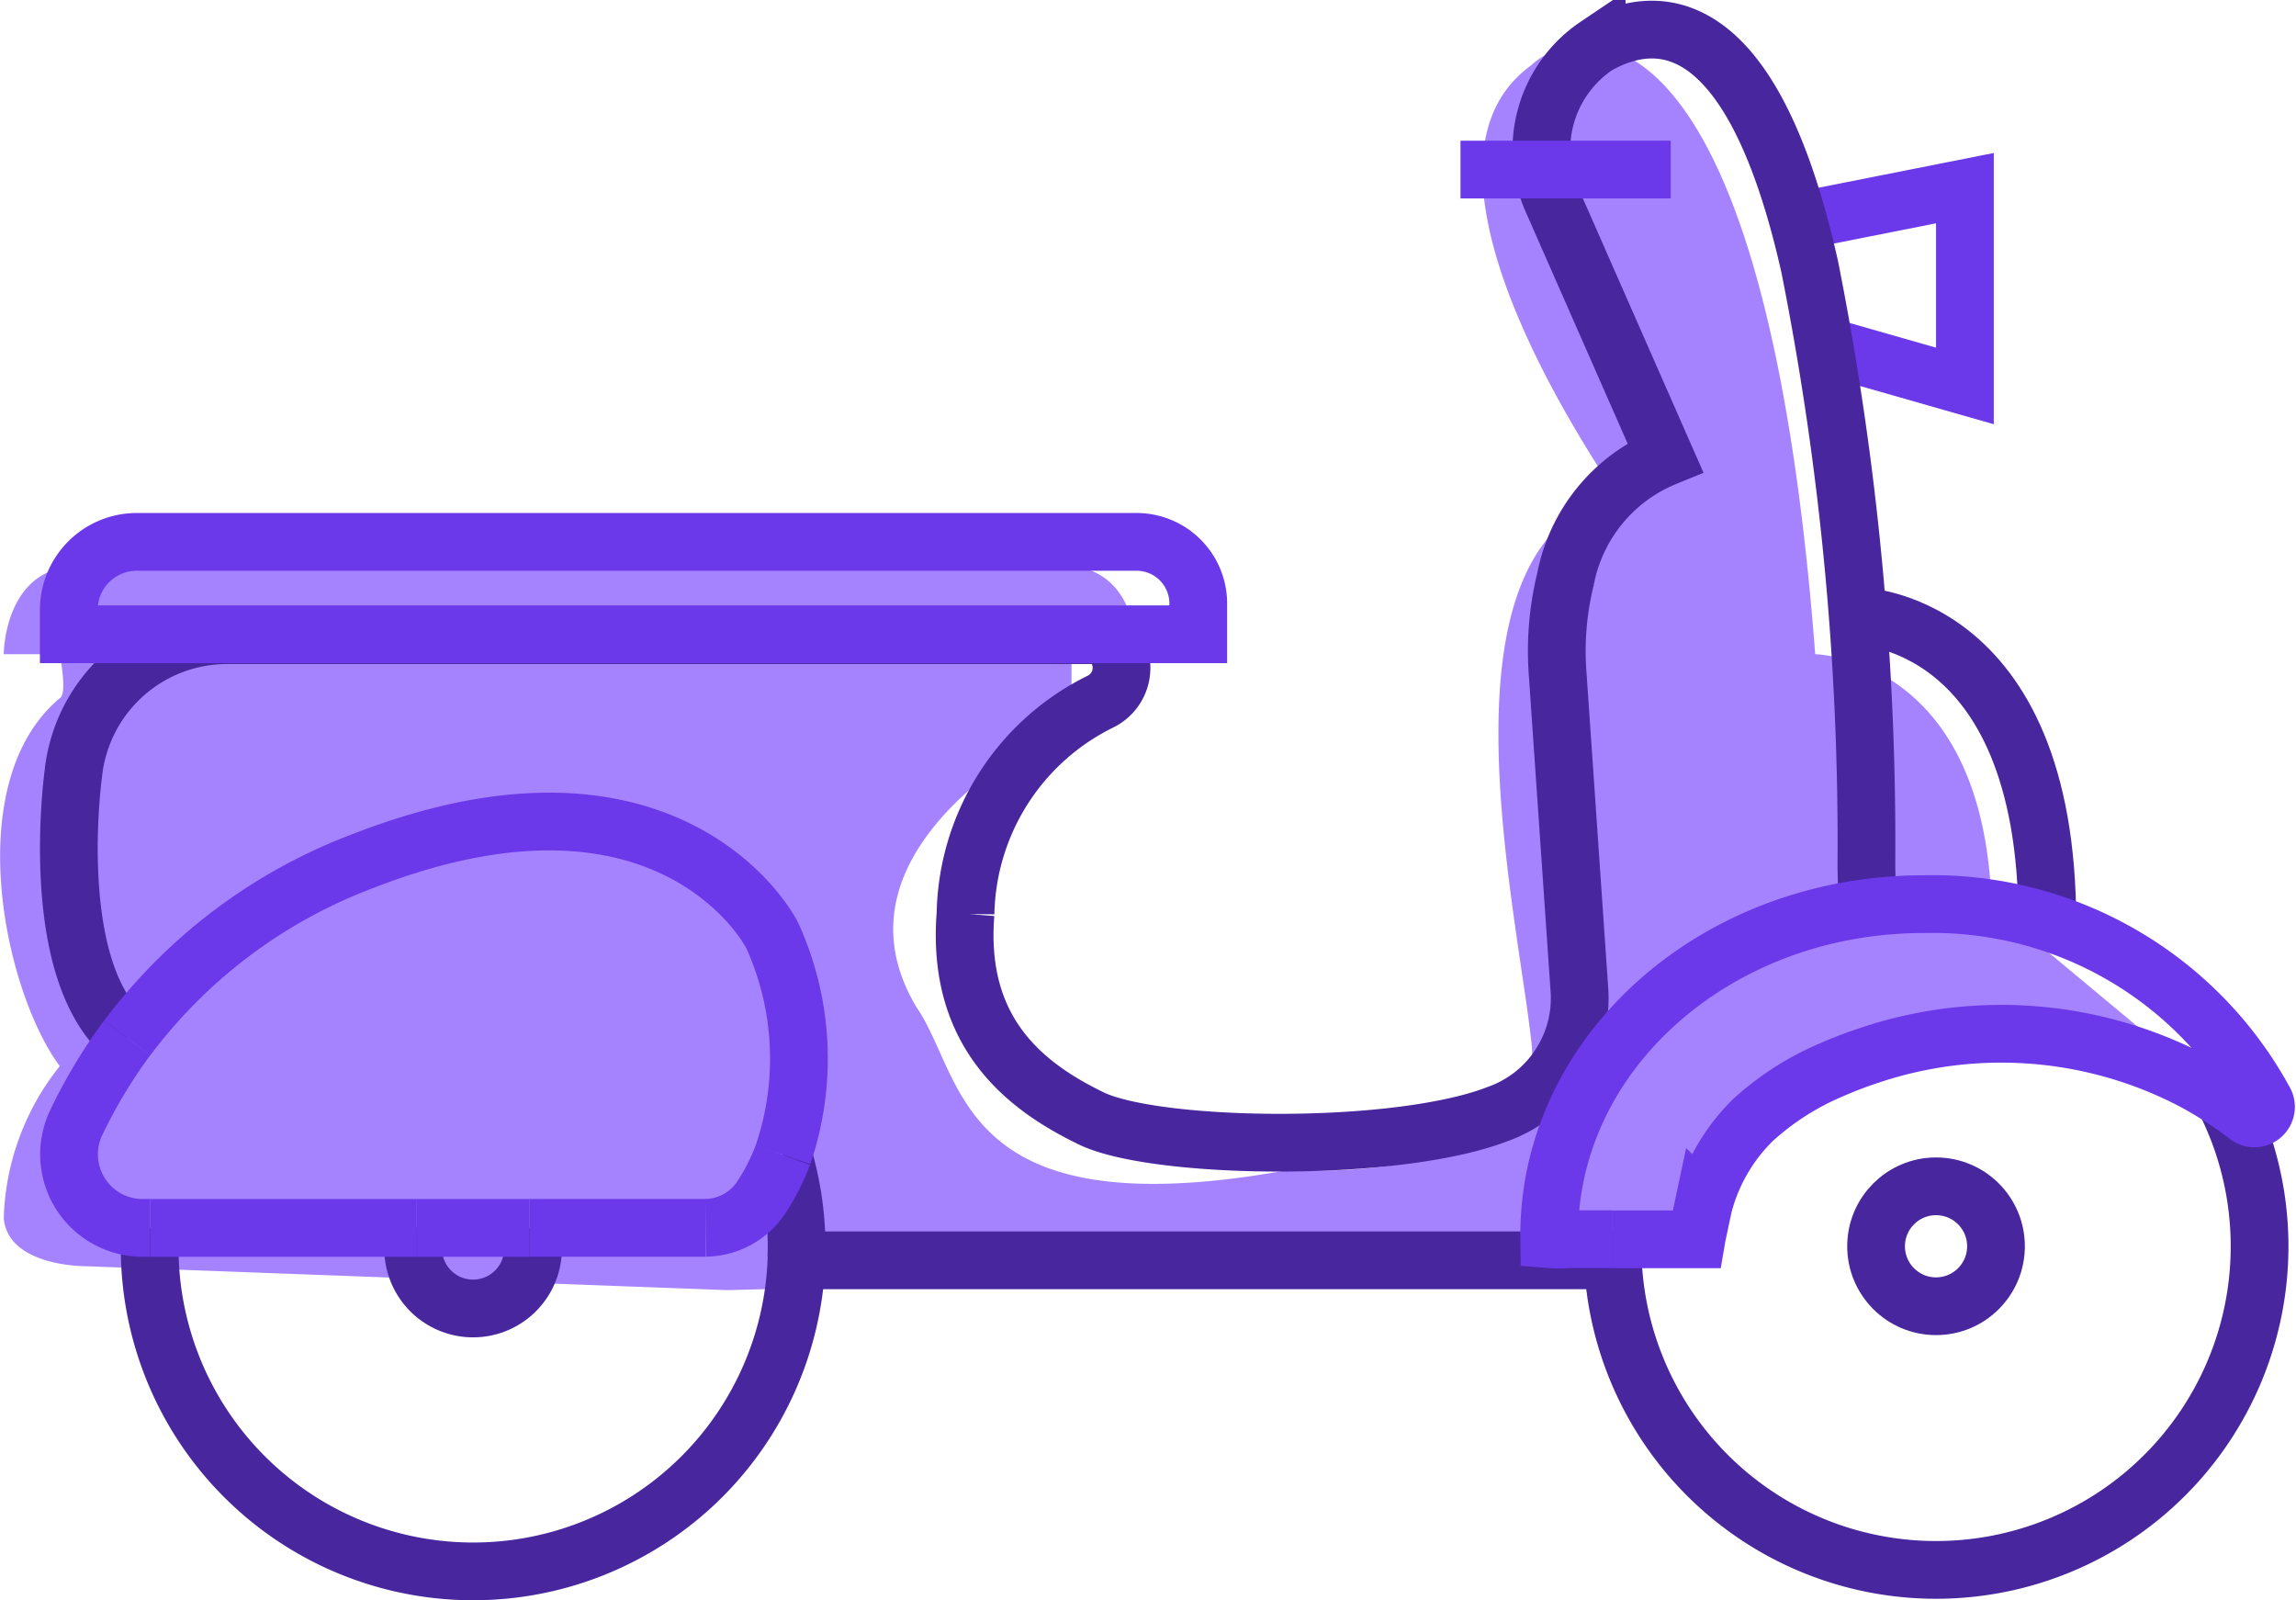 <svg xmlns="http://www.w3.org/2000/svg" width="79.539" height="55.433" viewBox="0 0 79.539 55.433"><g transform="translate(-20.12 -379.405)"><path d="M-5961.593,2179.055c1.385-1.347,8.034-3.148,9.836,20.4,0,0,5.833.095,6.11,8.685l9.323,7.769s-7.424-3.986-12.344-3.015-5.194,4.607-7.337,6.9c-.268.708-6.907-.443-7.112.858.277.139-26.322.831-26.322.831l-22.3-.831s-2.632,0-2.771-1.662a8.826,8.826,0,0,1,1.939-5.265c-1.939-2.632-3.464-9.836,0-12.745.277-.139,0-1.524,0-1.524h-1.939s0-3.186,2.771-3.048,34.219,0,34.219,0,2.216,0,2.216,3.048a11.875,11.875,0,0,0-2.216,0v2.355s-8.838,4.071-5.37,9.873c1.7,2.459,1.352,7.721,12.851,5.643.416,0,9.005.554,8.451-4.433s-3.464-17.179,2.909-18.98C-5958.546,2193.918-5966.719,2182.757-5961.593,2179.055Z" transform="translate(6034.76 -1797.389)" fill="#a683fe"/><path d="M74.547,406.032c0-10.7-6.654-10.644-6.654-10.644" transform="translate(16.498 5.352)" fill="none" stroke="#48269e" stroke-miterlimit="10" stroke-width="2"/><path d="M67.376,389.941l4.845,1.385v-6.852l-5.811,1.152" transform="translate(15.968 1.448)" fill="none" stroke="#6b38ea" stroke-miterlimit="10" stroke-width="2"/><g transform="translate(22.503 380.429)"><path d="M61.707,413.294a11.208,11.208,0,1,0,21.191-5.56" transform="translate(-8.218 -370.66)" fill="none" stroke="#48269e" stroke-miterlimit="10" stroke-width="2"/><path d="M61.7,411.292c0,.08-.007.16-.007.242,0,.163.005.325.012.487" transform="translate(-8.221 -369.387)" fill="none" stroke="#48269e" stroke-miterlimit="10" stroke-width="2"/><circle cx="2.077" cy="2.077" r="2.077" transform="translate(62.609 40.069)" fill="none" stroke="#48269e" stroke-miterlimit="10" stroke-width="2"/><path d="M41,412.658c0-.1.007-.2.007-.3a11.177,11.177,0,0,0-.472-3.223" transform="translate(-15.793 -370.159)" fill="none" stroke="#48269e" stroke-miterlimit="10" stroke-width="2"/><path d="M24.4,411c-.014.229-.023.459-.023.691a11.207,11.207,0,0,0,22.41.3" transform="translate(-21.575 -369.491)" fill="none" stroke="#48269e" stroke-miterlimit="10" stroke-width="2"/><path d="M31.224,411a2.052,2.052,0,0,0-.126.691A2.077,2.077,0,1,0,35.125,411" transform="translate(-19.169 -369.491)" fill="none" stroke="#48269e" stroke-miterlimit="10" stroke-width="2"/><line x2="3.901" transform="translate(12.055 41.51)" fill="none" stroke="#6b38ea" stroke-miterlimit="10" stroke-width="2"/><path d="M34.064,411h6.052l.062,0" transform="translate(-18.108 -369.492)" fill="none" stroke="#6b38ea" stroke-miterlimit="10" stroke-width="2"/><path d="M38.567,411.666a2.359,2.359,0,0,0,1.9-1.022,7.385,7.385,0,0,0,.77-1.507" transform="translate(-16.497 -370.159)" fill="none" stroke="#6b38ea" stroke-miterlimit="10" stroke-width="2"/><line x1="9.235" transform="translate(2.82 41.51)" fill="none" stroke="#6b38ea" stroke-miterlimit="10" stroke-width="2"/><path d="M84.615,410.858l-.03-1.451a102.116,102.116,0,0,0-1.963-20.76c-1.9-8.482-5.033-8.991-7.38-7.658a4.333,4.333,0,0,0-1.527,5.39l3.9,8.866a5.724,5.724,0,0,0-3.457,4.236,10.435,10.435,0,0,0-.267,3.278l.759,11.027v.009a4.259,4.259,0,0,1-2.84,4.2c-3.507,1.361-11.852,1.236-14.087.147-2.179-1.062-4.68-2.884-4.346-7.085a8.367,8.367,0,0,1,4.679-7.351,1.3,1.3,0,0,0,.061-2.3H27.777a5.358,5.358,0,0,0-5.309,4.808h0s-.948,6.842,1.868,9.143" transform="translate(-22.312 -380.429)" fill="none" stroke="#48269e" stroke-miterlimit="10" stroke-width="2"/><path d="M40.877,411.73l.424.134H69.16" transform="translate(-15.67 -369.231)" fill="none" stroke="#48269e" stroke-miterlimit="10" stroke-width="2"/><path d="M24.335,406.154a17.807,17.807,0,0,0-1.777,2.961,2.547,2.547,0,0,0,2.319,3.62h.255" transform="translate(-22.312 -371.226)" fill="none" stroke="#6b38ea" stroke-miterlimit="10" stroke-width="2"/><path d="M46.52,412.179a10.307,10.307,0,0,0-.373-7.6c-.527-1.016-4.276-6.413-14.125-2.595a18.214,18.214,0,0,0-8.22,6.151" transform="translate(-21.779 -373.202)" fill="none" stroke="#6b38ea" stroke-miterlimit="10" stroke-width="2"/><path d="M62.282,414.35h2.9l.017-.1.224-1.054a6.369,6.369,0,0,1,1.734-2.991,9.548,9.548,0,0,1,2.733-1.738c.43-.19.87-.353,1.314-.5a14.341,14.341,0,0,1,11.18.893q.562.3,1.094.654c.272.179.536.365.79.563a.4.4,0,0,0,.608-.486,13.091,13.091,0,0,0-11.848-6.85,14.749,14.749,0,0,0-1.928.128c-6.284.832-11.092,5.662-11.016,11.476a4.291,4.291,0,0,0,.673,0h1.523" transform="translate(-8.798 -372.445)" fill="none" stroke="#6b38ea" stroke-miterlimit="10" stroke-width="2"/></g><line x1="7.283" transform="translate(70.715 385.279)" fill="none" stroke="#6b38ea" stroke-miterlimit="10" stroke-width="2"/><path d="M0,0H.843A2.356,2.356,0,0,1,3.2,2.356V36.99a2.138,2.138,0,0,1-2.138,2.138H0a0,0,0,0,1,0,0V0A0,0,0,0,1,0,0Z" transform="translate(22.503 401.375) rotate(-90)" fill="none" stroke="#6b38ea" stroke-miterlimit="10" stroke-width="2"/></g></svg>